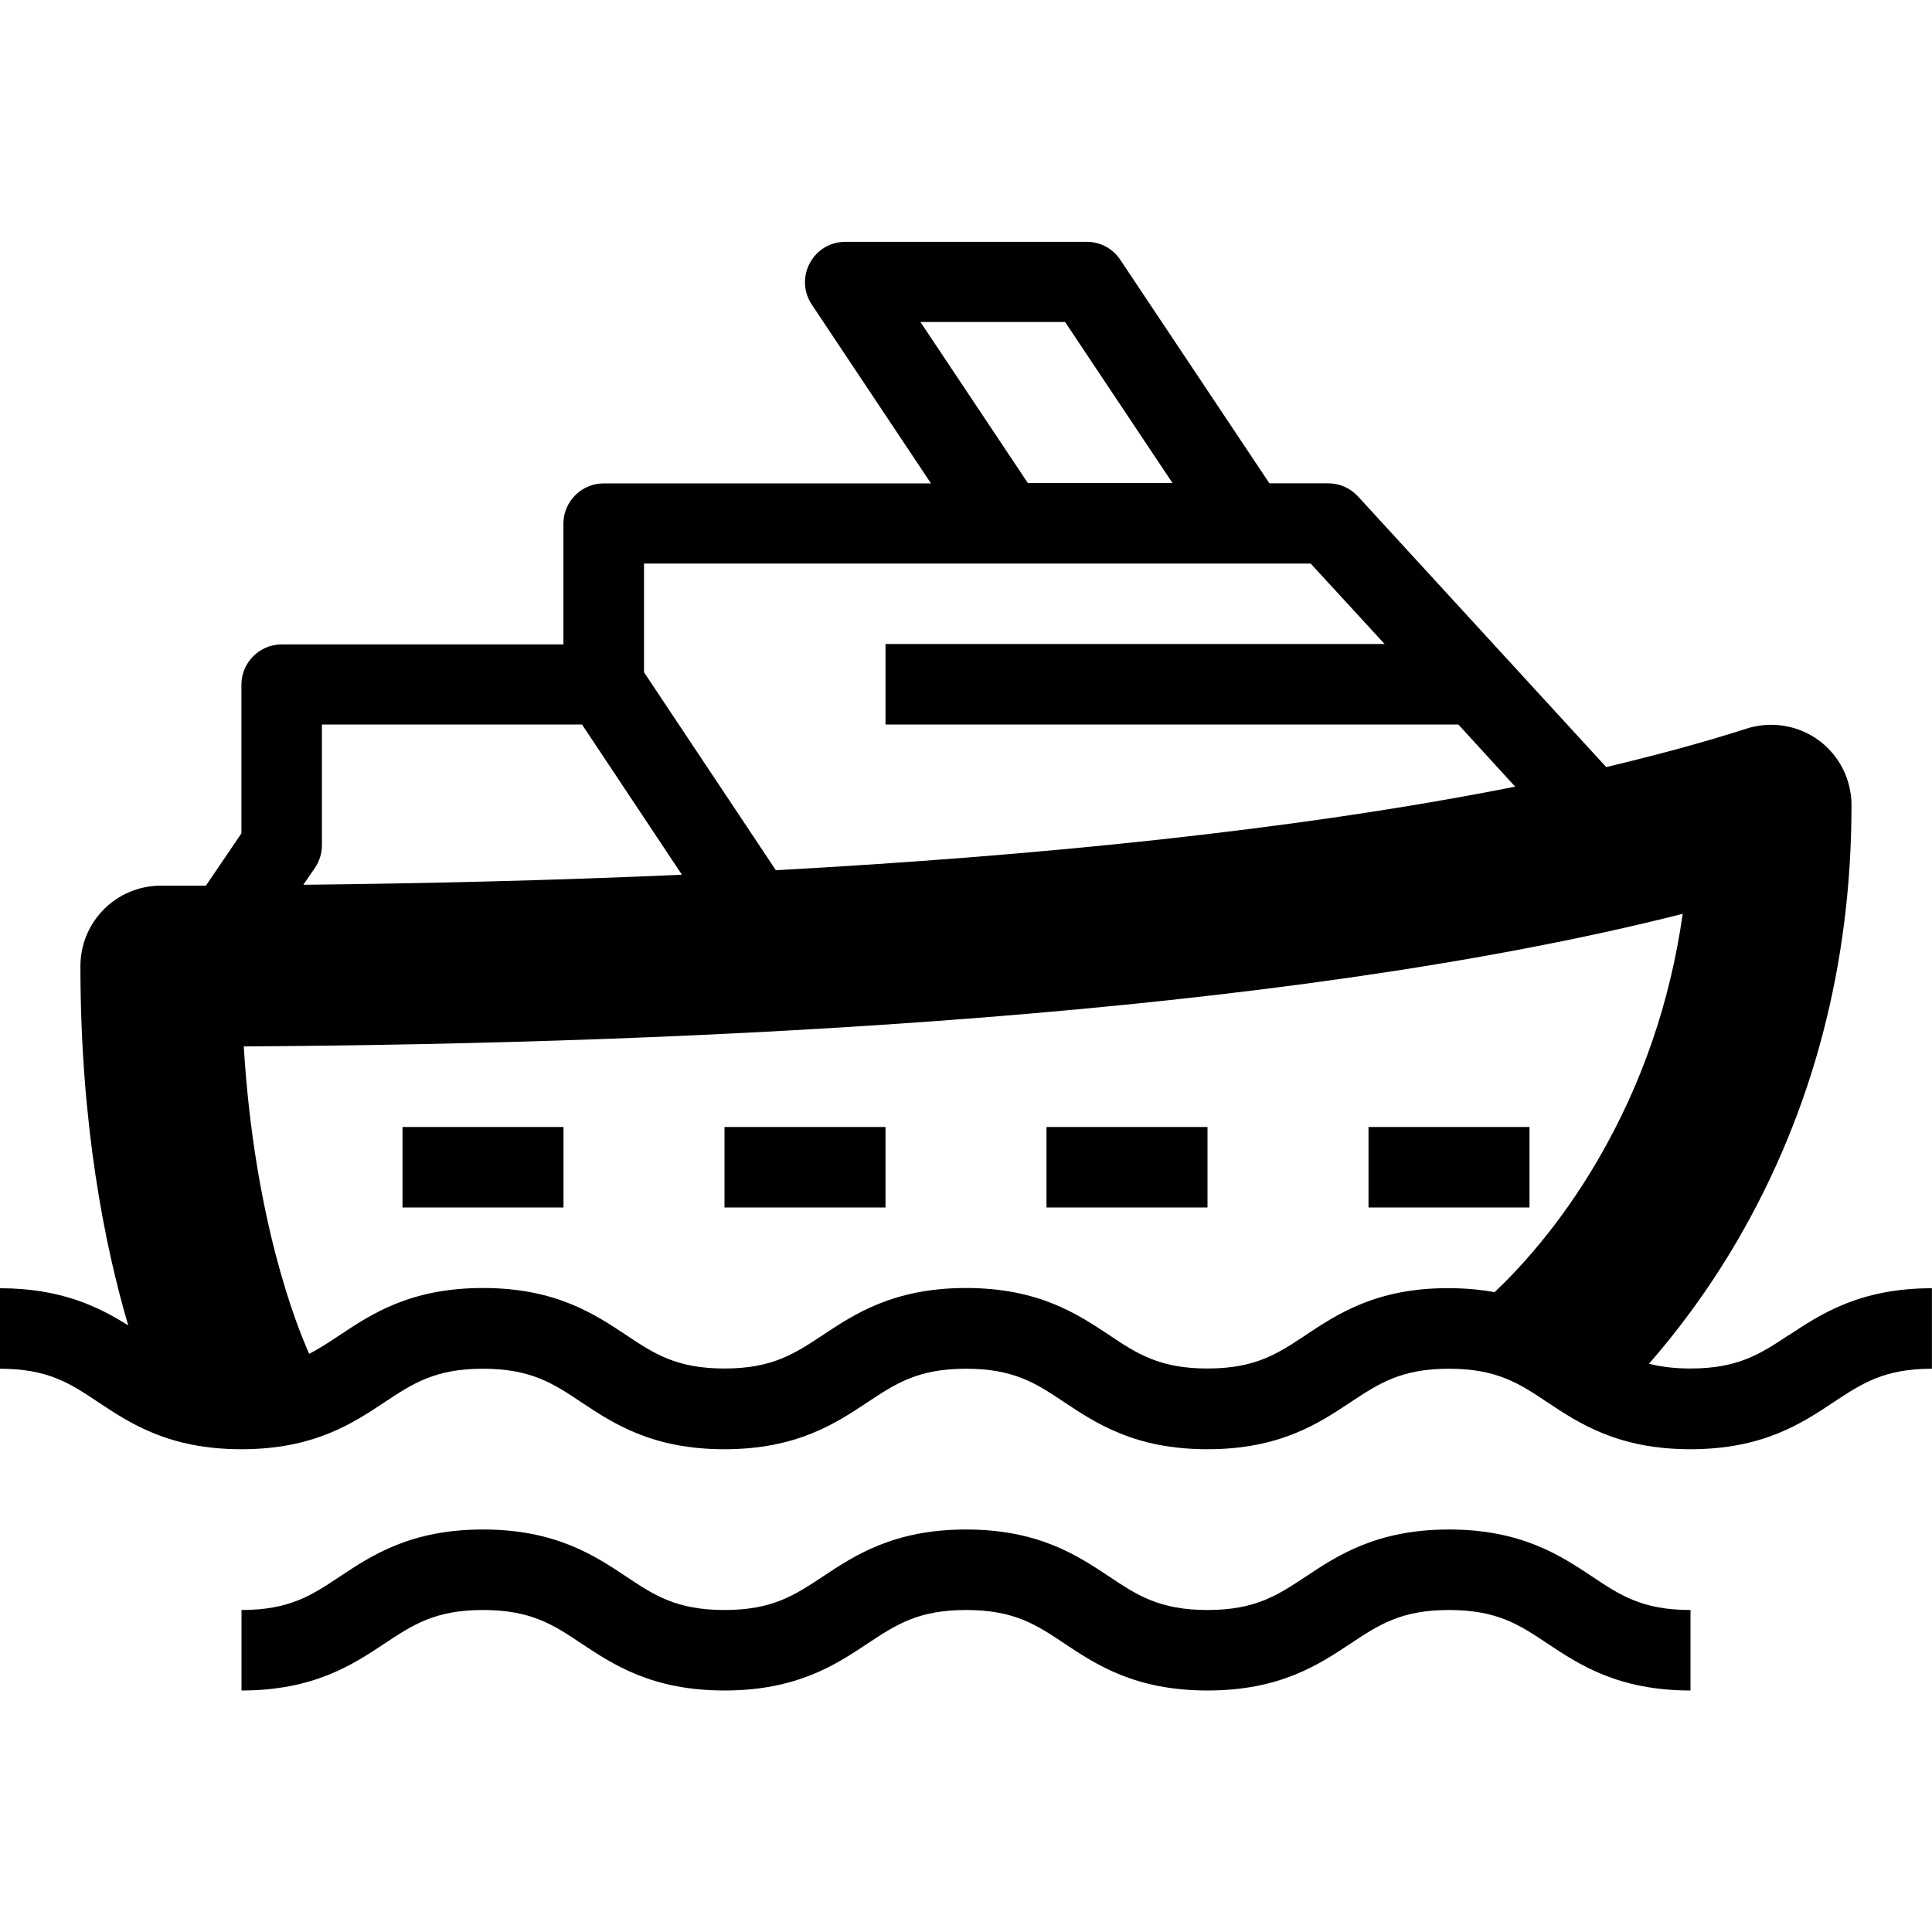 <!-- Generated by IcoMoon.io -->
<svg version="1.1" xmlns="http://www.w3.org/2000/svg" width="24" height="24" viewBox="0 0 24 24">
<path d="M22.222 16.584c-0.35 0.231-0.625 0.416-1.222 0.416-0.203 0-0.369-0.022-0.516-0.059 0.334-0.381 0.725-0.891 1.097-1.528 0.941-1.616 1.419-3.438 1.419-5.412 0-0.319-0.153-0.619-0.409-0.806s-0.591-0.241-0.894-0.144c-0.544 0.175-1.128 0.331-1.744 0.478l-3.084-3.363c-0.094-0.103-0.228-0.162-0.369-0.162h-0.731l-1.853-2.778c-0.094-0.141-0.25-0.222-0.416-0.222h-3c-0.184 0-0.353 0.1-0.441 0.266-0.087 0.162-0.078 0.359 0.025 0.513l1.481 2.222h-4.066c-0.275 0-0.5 0.225-0.5 0.5v1.5h-3.5c-0.275 0-0.5 0.225-0.5 0.5v1.847l-0.441 0.65c-0.188 0-0.375 0-0.559 0-0.553 0-1 0.447-1 1 0 1.972 0.303 3.475 0.594 4.463-0.363-0.228-0.828-0.462-1.594-0.462v1c0.6 0 0.875 0.184 1.222 0.416 0.391 0.259 0.875 0.584 1.778 0.584s1.388-0.325 1.778-0.584c0.35-0.231 0.625-0.416 1.222-0.416s0.875 0.184 1.222 0.416c0.391 0.259 0.875 0.584 1.778 0.584s1.387-0.325 1.778-0.584c0.35-0.231 0.625-0.416 1.222-0.416 0.6 0 0.875 0.184 1.222 0.416 0.391 0.259 0.875 0.584 1.778 0.584s1.388-0.325 1.778-0.584c0.35-0.231 0.625-0.416 1.222-0.416s0.875 0.184 1.222 0.416c0.391 0.259 0.875 0.584 1.778 0.584s1.388-0.325 1.778-0.584c0.35-0.231 0.625-0.416 1.222-0.416v-1c-0.9 0-1.388 0.325-1.778 0.584zM11.434 4h1.797l1.334 2h-1.797l-1.334-2zM16.281 7l0.919 1h-6.2v1h7.116l0.706 0.772c-2.741 0.544-5.975 0.863-9.184 1.038l-1.638-2.459v-1.35h8.281zM3.912 10.781c0.056-0.081 0.087-0.181 0.087-0.281v-1.5h3.231l1.241 1.866c-1.613 0.072-3.203 0.109-4.703 0.125l0.144-0.209zM16.222 16.584c-0.35 0.231-0.625 0.416-1.222 0.416s-0.875-0.184-1.222-0.416c-0.391-0.259-0.875-0.584-1.778-0.584-0.9 0-1.387 0.325-1.778 0.584-0.35 0.231-0.625 0.416-1.222 0.416s-0.875-0.184-1.222-0.416c-0.391-0.259-0.875-0.584-1.778-0.584s-1.387 0.325-1.778 0.584c-0.131 0.087-0.25 0.166-0.381 0.234-0.156-0.347-0.681-1.659-0.813-3.819 5.672-0.034 12.85-0.375 17.875-1.647-0.156 1.1-0.509 2.122-1.053 3.056-0.491 0.844-1.013 1.388-1.284 1.644-0.169-0.031-0.359-0.050-0.572-0.050-0.894-0.003-1.381 0.322-1.772 0.581z"></path>
<path d="M18 19c-0.9 0-1.388 0.325-1.778 0.584-0.35 0.231-0.625 0.416-1.222 0.416s-0.875-0.184-1.222-0.416c-0.391-0.259-0.875-0.584-1.778-0.584-0.9 0-1.387 0.325-1.778 0.584-0.35 0.231-0.625 0.416-1.222 0.416s-0.875-0.184-1.222-0.416c-0.391-0.259-0.875-0.584-1.778-0.584s-1.387 0.325-1.778 0.584c-0.347 0.231-0.622 0.416-1.222 0.416v1c0.9 0 1.388-0.325 1.778-0.584 0.35-0.231 0.625-0.416 1.222-0.416s0.875 0.184 1.222 0.416c0.391 0.259 0.875 0.584 1.778 0.584s1.388-0.325 1.778-0.584c0.35-0.231 0.625-0.416 1.222-0.416 0.6 0 0.875 0.184 1.222 0.416 0.391 0.259 0.875 0.584 1.778 0.584s1.388-0.325 1.778-0.584c0.35-0.231 0.625-0.416 1.222-0.416s0.875 0.184 1.222 0.416c0.391 0.259 0.875 0.584 1.778 0.584v-1c-0.6 0-0.875-0.184-1.222-0.416-0.391-0.259-0.878-0.584-1.778-0.584z"></path>
<path d="M5 14h2v1h-2v-1z"></path>
<path d="M9 14h2v1h-2v-1z"></path>
<path d="M13 14h2v1h-2v-1z"></path>
<path d="M17 14h2v1h-2v-1z"></path>
</svg>
